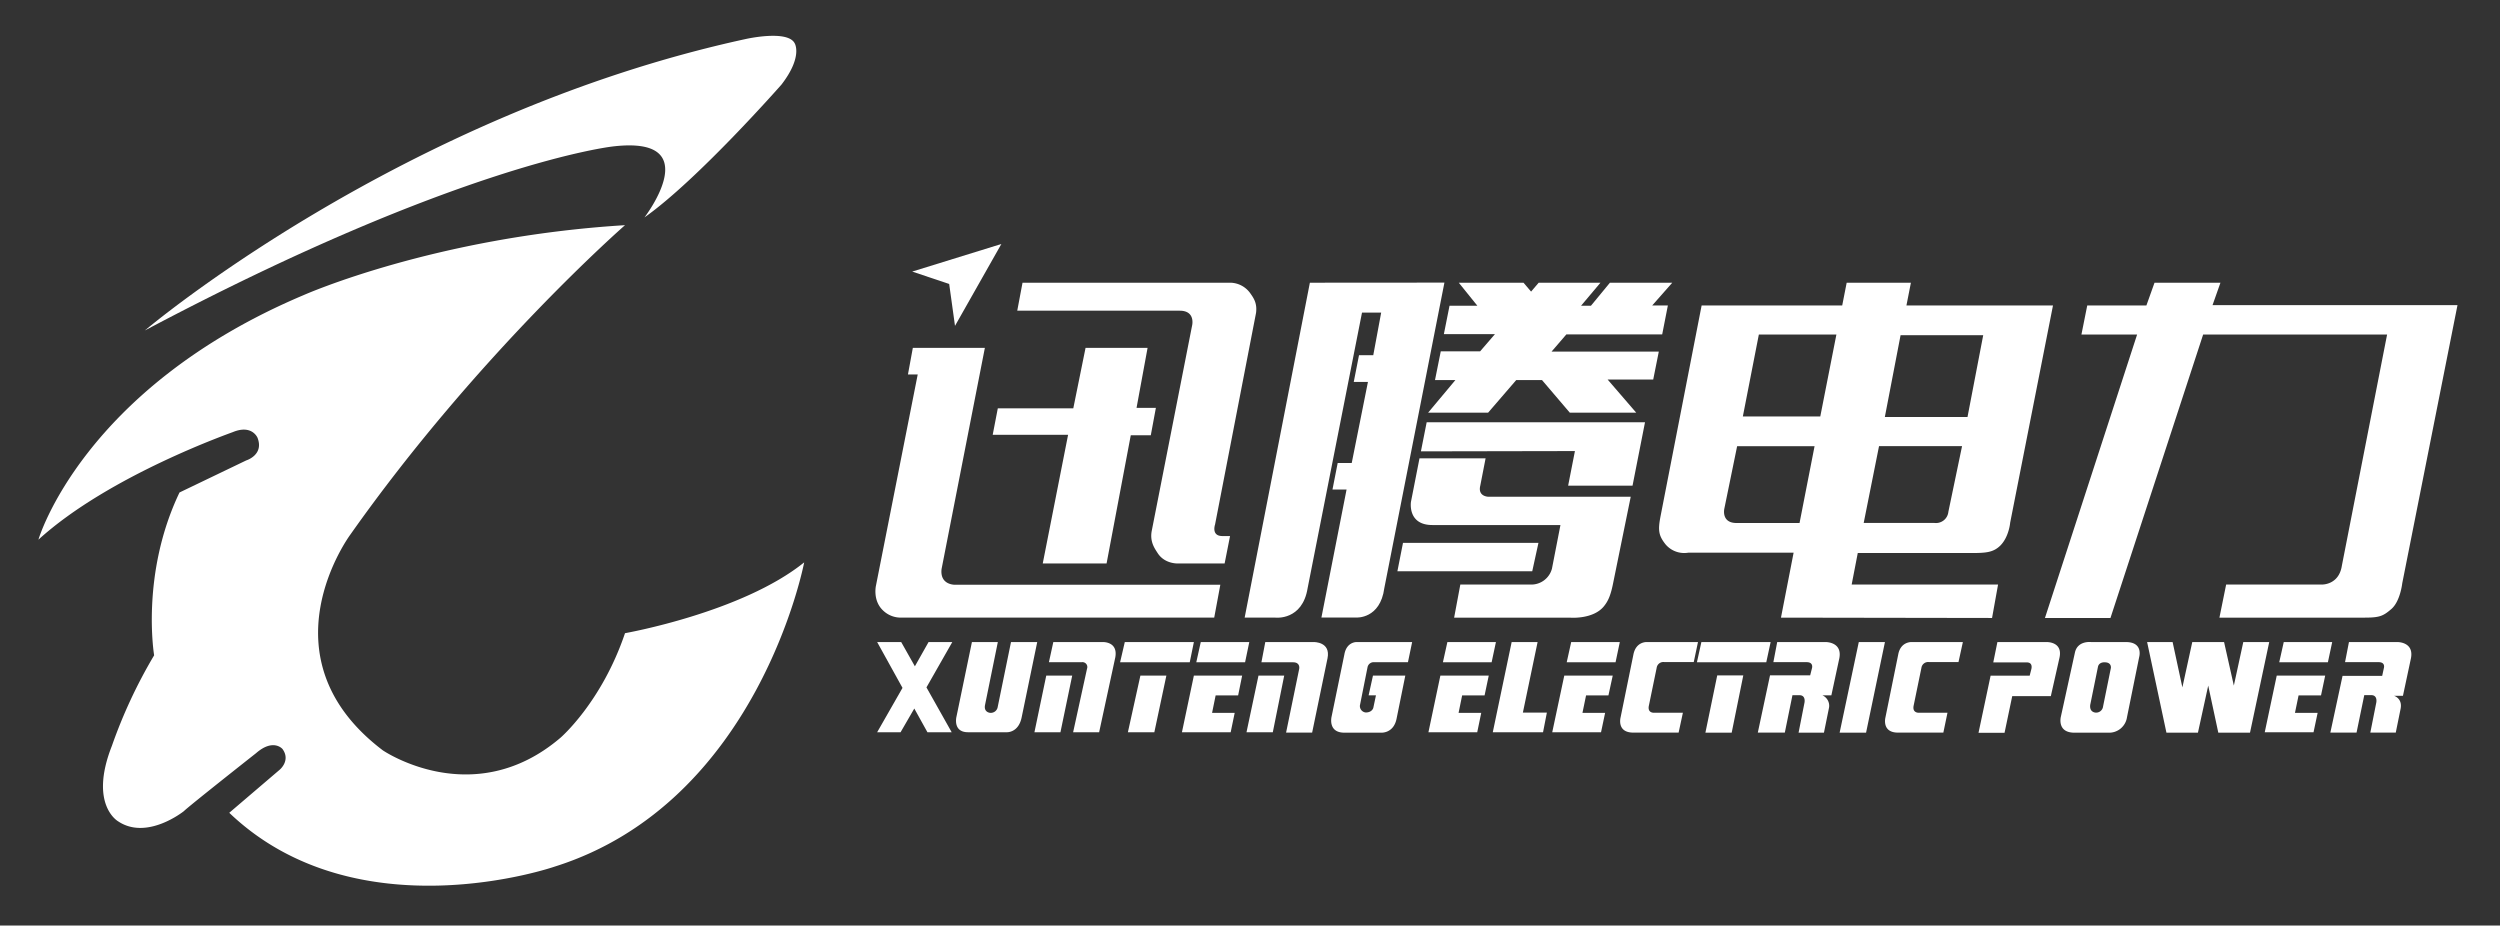 <?xml version="1.0" standalone="no"?><!DOCTYPE svg PUBLIC "-//W3C//DTD SVG 1.1//EN" "http://www.w3.org/Graphics/SVG/1.1/DTD/svg11.dtd"><svg t="1589595951196" class="icon" viewBox="0 0 2766 1024" version="1.1" xmlns="http://www.w3.org/2000/svg" p-id="2316" width="345.75" height="128" xmlns:xlink="http://www.w3.org/1999/xlink"><rect x="0" y="0" width="2766" height="1024" fill="#333333" stroke="none"/><defs><style type="text/css"></style></defs><path d="M1089.655 384.905h-79.704l-5.404 29.423h10.807l-46.175 233.494s-3.864 16.373 7.619 27.397a28.126 28.126 0 0 0 20.345 8.106h346.269l6.755-36.34H1056.99s-17.184 0.729-15.265-17.265z" p-id="2317" fill="#ffffff"></path><path d="M1131.317 312.793h230.116a27.64 27.64 0 0 1 21.615 11.321c3.81 5.404 8.106 11.132 6.62 22.155l-45.337 234.115s-4.566 12.942 8.484 12.699h8.106l-5.998 30.342h-51.416s-15.076 0.865-22.939-11.888c-2.945-4.62-8.511-12.131-6.322-23.965l44.77-227.793s3.756-16.022-13.806-16.022h-179.727z" p-id="2318" fill="#ffffff"></path><path d="M1201.052 384.905l-13.563 66.871H1103.975l-5.647 29.288h83.406L1153.689 623.424h70.626l26.775-141.874h22.155l5.62-30.261h-21.399l12.212-66.384h-68.627zM1449.244 312.793l-72.166 370.558h34.151s29.72 3.458 35.529-32.638L1506.928 345.836h21.209l-8.754 47.174h-15.779l-5.809 29.585h15.698l-17.94 89.701h-15.536l-5.755 29.315h15.59l-27.829 141.631h38.636s26.397 1.81 30.963-32.584l66.492-337.974zM1614.002 312.793l20.534 25.451h-30.774l-6.268 31.477h56.496l-16.4 19.021h-43.527l-6.376 31.774h22.56L1580.04 456.612h66.384l31.125-36.097h28.532L1736.855 456.612h73.49l-31.639-36.664h50.416l6.187-30.963h-118.638l16.373-19.021h106.02l6.268-31.963h-17.346l22.209-25.208h-68.978l-20.966 25.451h-10.942l21.453-25.451h-68.357l-8.403 9.835-8.376-9.835h-71.626zM1578.473 467.176l-6.376 32.206 170.405-0.324-7.511 38.285h71.248l13.806-70.167h-241.572z" p-id="2319" fill="#ffffff"></path><path d="M1570.53 507.083l-9.429 48.093s-4.188 25.722 23.695 25.722H1726.48l-9.375 48.147a23.641 23.641 0 0 1-23.83 17.697H1615.704l-6.863 36.664h128.716s25.343 1.999 37.15-12.78c4.944-6.106 7.646-12.996 10.267-26.451l19.264-94.565h-157.329s-12.131 0-9.132-12.266l5.89-30.261z" p-id="2320" fill="#ffffff"></path><path d="M1552.265 600.648h149.871l-6.863 31.395h-149.196l6.187-31.395zM2109.278 338.001l4.944-25.208h-71.059l-4.944 25.208h-155.545L1837.256 571.008c-2.999 15.563-2.324 21.318 5.404 31.152a27.018 27.018 0 0 0 25.262 9.321h116.531l-13.996 71.869 233.548 0.378 6.647-36.988h-161.976l6.755-34.881h126.555c15.752 0 23.641-0.811 31.26-8.322 9.565-9.7 10.807-25.289 10.807-25.289l47.363-240.248z m-118.26 240.626h-70.896c-15.86-0.729-12.32-15.833-12.32-15.833l14.158-69.113h85.676z m22.939-117.828h-85.676l17.697-90.647H2031.789z m141.739 105.372a13.806 13.806 0 0 1-15.806 12.374h-77.894l16.968-84.946h91.863z m21.155-104.832h-91.458l17.4-90.458h91.431zM2309.323 338.001h65.439l8.997-25.208h72.95l-8.754 24.776h271.022l-61.116 307.686s-2.134 20.021-12.077 28.586c-9.078 7.808-12.996 9.511-29.72 9.511h-160.49l7.43-36.61h105.831s18.913 0.757 22.209-20.885L2641.082 370.153h-203.53l-102.535 313.576H2262.527L2364.494 370.153h-61.602zM1009.275 300.472l98.644-30.531-51.308 90.593-6.43-46.364-40.906-13.698zM997.09 710.37l15.13 26.829 15.13-26.829h26.262l-28.586 50.173 27.91 49.606h-26.829l-14.536-26.235-15.184 26.235h-25.911l28.045-49.066-28.045-50.714h26.613zM1075.335 710.37l-17.13 82.704s-4.242 17.076 12.834 17.076h42.635s13.212 1 16.724-16.643l17.184-83.136H1118.565l-14.698 71.815a7.754 7.754 0 0 1-8.484 6.484s-7.025-0.486-5.593-8.43l14.212-69.87zM1165.388 710.37h54.307s17.508-1 14.266 16.941l-17.886 82.839h-28.775l15.374-70.248a5.404 5.404 0 0 0-5.755-7.268h-36.394z" p-id="2321" fill="#ffffff"></path><path d="M1157.579 747.466l-13.077 62.683h28.775l13.023-62.683h-28.721zM1244.471 710.37h76.435l-4.566 22.344h-77.057l5.188-22.344zM1261.736 747.466l-13.833 62.683h29.261l13.32-62.683h-28.748zM1328.525 710.37l-4.944 22.344h53.983l4.647-22.344h-53.686zM1320.906 747.466l-13.212 62.683h53.929l4.431-21.399h-25.019l3.945-19.345h24.884l4.458-21.939h-53.416zM1601.385 710.37l-4.944 22.344h53.902l4.755-22.344H1601.385zM1593.63 747.466l-13.212 62.683h53.983l4.431-21.399h-25.073l3.945-19.345h24.83l4.62-21.939h-53.524zM1738.368 710.37l-4.944 22.344h54.037l4.701-22.344H1738.368zM1730.722 747.466l-13.32 62.683h53.983l4.512-21.399h-25.073l3.999-19.345h24.749l4.755-21.939h-53.605zM2526.74 710.37l-4.998 22.344h53.848l4.755-22.344h-53.605zM2518.986 747.466l-13.266 62.683h53.983l4.512-21.399h-25.073l3.999-19.345h24.83l4.62-21.939h-53.605zM1399.908 710.37H1453.594s18.913-0.432 15.184 17.94l-17.022 82.244h-28.829l14.455-70.248s1.918-7.565-6.836-7.565h-34.908z" p-id="2322" fill="#ffffff"></path><path d="M1392.397 747.466l-13.266 62.683h29.099l12.618-62.683h-28.45zM1562.397 710.37h-61.467s-11.024-0.378-13.509 13.644l-14.131 68.735s-4.512 17.886 14.131 17.886h40.528s13.942 1.135 17.238-15.563l9.646-47.607h-35.772l-4.809 21.831h8.106l-2.945 13.942s-1.297 5.052-8.322 5.052a7.16 7.16 0 0 1-6.484-7.808l8.484-42.527a6.971 6.971 0 0 1 7.646-5.269h37.015zM1672.497 710.37l-20.885 99.779h55.604l4.242-21.723h-26.559l16.292-78.056h-28.694zM1878.648 710.37h-56.334s-12.32-0.946-15.157 14.023l-14.185 69.546S1788.623 810.554 1807.049 810.554h50.173l4.728-21.966h-31.774s-7.808 0.648-5.809-8.106l8.565-41.581a7.484 7.484 0 0 1 8.268-6.403h32.773zM2171.718 710.37h-56.361s-12.564-0.946-15.211 14.023l-14.131 69.546s-4.242 16.616 13.887 16.616h50.227l4.566-21.966h-31.395s-7.889 0.648-5.998-8.106l8.565-41.581a7.457 7.457 0 0 1 8.106-6.403H2166.881zM1882.404 710.37h76.624l-4.809 22.344h-76.732l4.917-22.344zM1899.939 747.277l-13.077 63.358h29.072l12.834-63.358H1899.939zM1966.296 710.37h53.551s18.697-0.378 15.184 17.94l-8.808 40.987h-9.943a12.645 12.645 0 0 1 7.133 14.752l-5.404 26.586h-28.072l6.565-33.341s1.621-7.7-5.052-8.106H1983.156L1974.726 810.554h-29.882l13.509-63.358h44.418l1.999-7.889s2.08-6.701-5.944-6.701h-36.772zM2598.88 710.37h53.524s18.643-0.378 15.076 17.94L2658.617 769.864h-9.754s9.375 2.864 7.187 14.185l-5.377 26.505h-28.153l6.62-33.341s1.621-7.7-5.052-8.106h-8.268L2607.282 810.554h-28.991l13.509-62.791h43.851l1.837-8.457s2.188-6.701-5.836-6.701h-37.096zM2056.565 710.37l-21.209 100.266h29.261l20.885-100.266h-28.937zM2209.922 710.37H2264.148s18.454-0.757 14.455 17.373l-9.565 42.473H2226.322l-8.484 40.528H2189.036l13.374-63.169h43.23l1.837-7.268s2.243-7.43-5.079-7.43h-37.042zM2352.039 710.37H2313.592s-15.157-1.891-17.967 11.942l-15.509 70.761s-4.512 17.562 15.022 17.562h37.34a19.994 19.994 0 0 0 20.831-17.13l13.509-66.709s4.755-16.427-14.779-16.427z m-16.562 28.721l-8.646 42.581a7.727 7.727 0 0 1-8.808 6.701c-7.457-1.378-5.188-9.565-5.188-9.565l8.322-40.933c1.108-5.62 7.43-5.106 7.43-5.106 7.943 0 6.89 6.322 6.89 6.322zM2375.572 710.37h28.207l10.807 50.173 10.942-50.173h35.178l10.807 48.174 10.456-48.174h28.694l-21.264 100.266h-35.07l-11.159-52.092-11.375 52.092h-34.854l-21.372-100.266zM160.274 365.641S443.103 126.014 825.549 43.067c0 0 45.931-10.321 53.686 4.836 0 0 9.321 14.617-14.59 45.661 0 0-92.7 105.507-151.601 146.98 0 0 70.734-91.647-36.151-78.354 0 0.108-168.082 18.616-516.62 203.449z" p-id="2323" fill="#ffffff"></path><path d="M42.5 597.108s48.633-167.136 293.285-270.536c0 0 144.549-64.439 355.725-77.435 0 0-162.381 141.793-303.796 342.216 0 0-100.725 135.281 35.826 238.816 0 0 99.968 68.411 196.532-13.887 0 0 45.553-39.096 71.437-115.72 0 0 129.283-22.777 198.235-78.354 0 0-50.362 265.646-276.156 336.65 0 0-218.498 75.652-359.94-59.576l55.874-47.715s12.32-10.186 2.999-22.885c0 0-10.078-12.023-29.207 4.62 0 0-73.679 58.063-79.894 64.169 0 0-40.771 32.773-72.788 11.213 0 0-32.422-18.346-6.89-83.325a556.175 556.175 0 0 1 46.796-100.32s-15.157-89.836 28.072-180.159l73.814-35.475s19.886-5.998 12.51-25.019c0 0-5.998-14.941-27.018-6.43-0.135 0.27-136.686 47.498-215.418 119.151z" p-id="2324" fill="#ffffff"></path></svg>